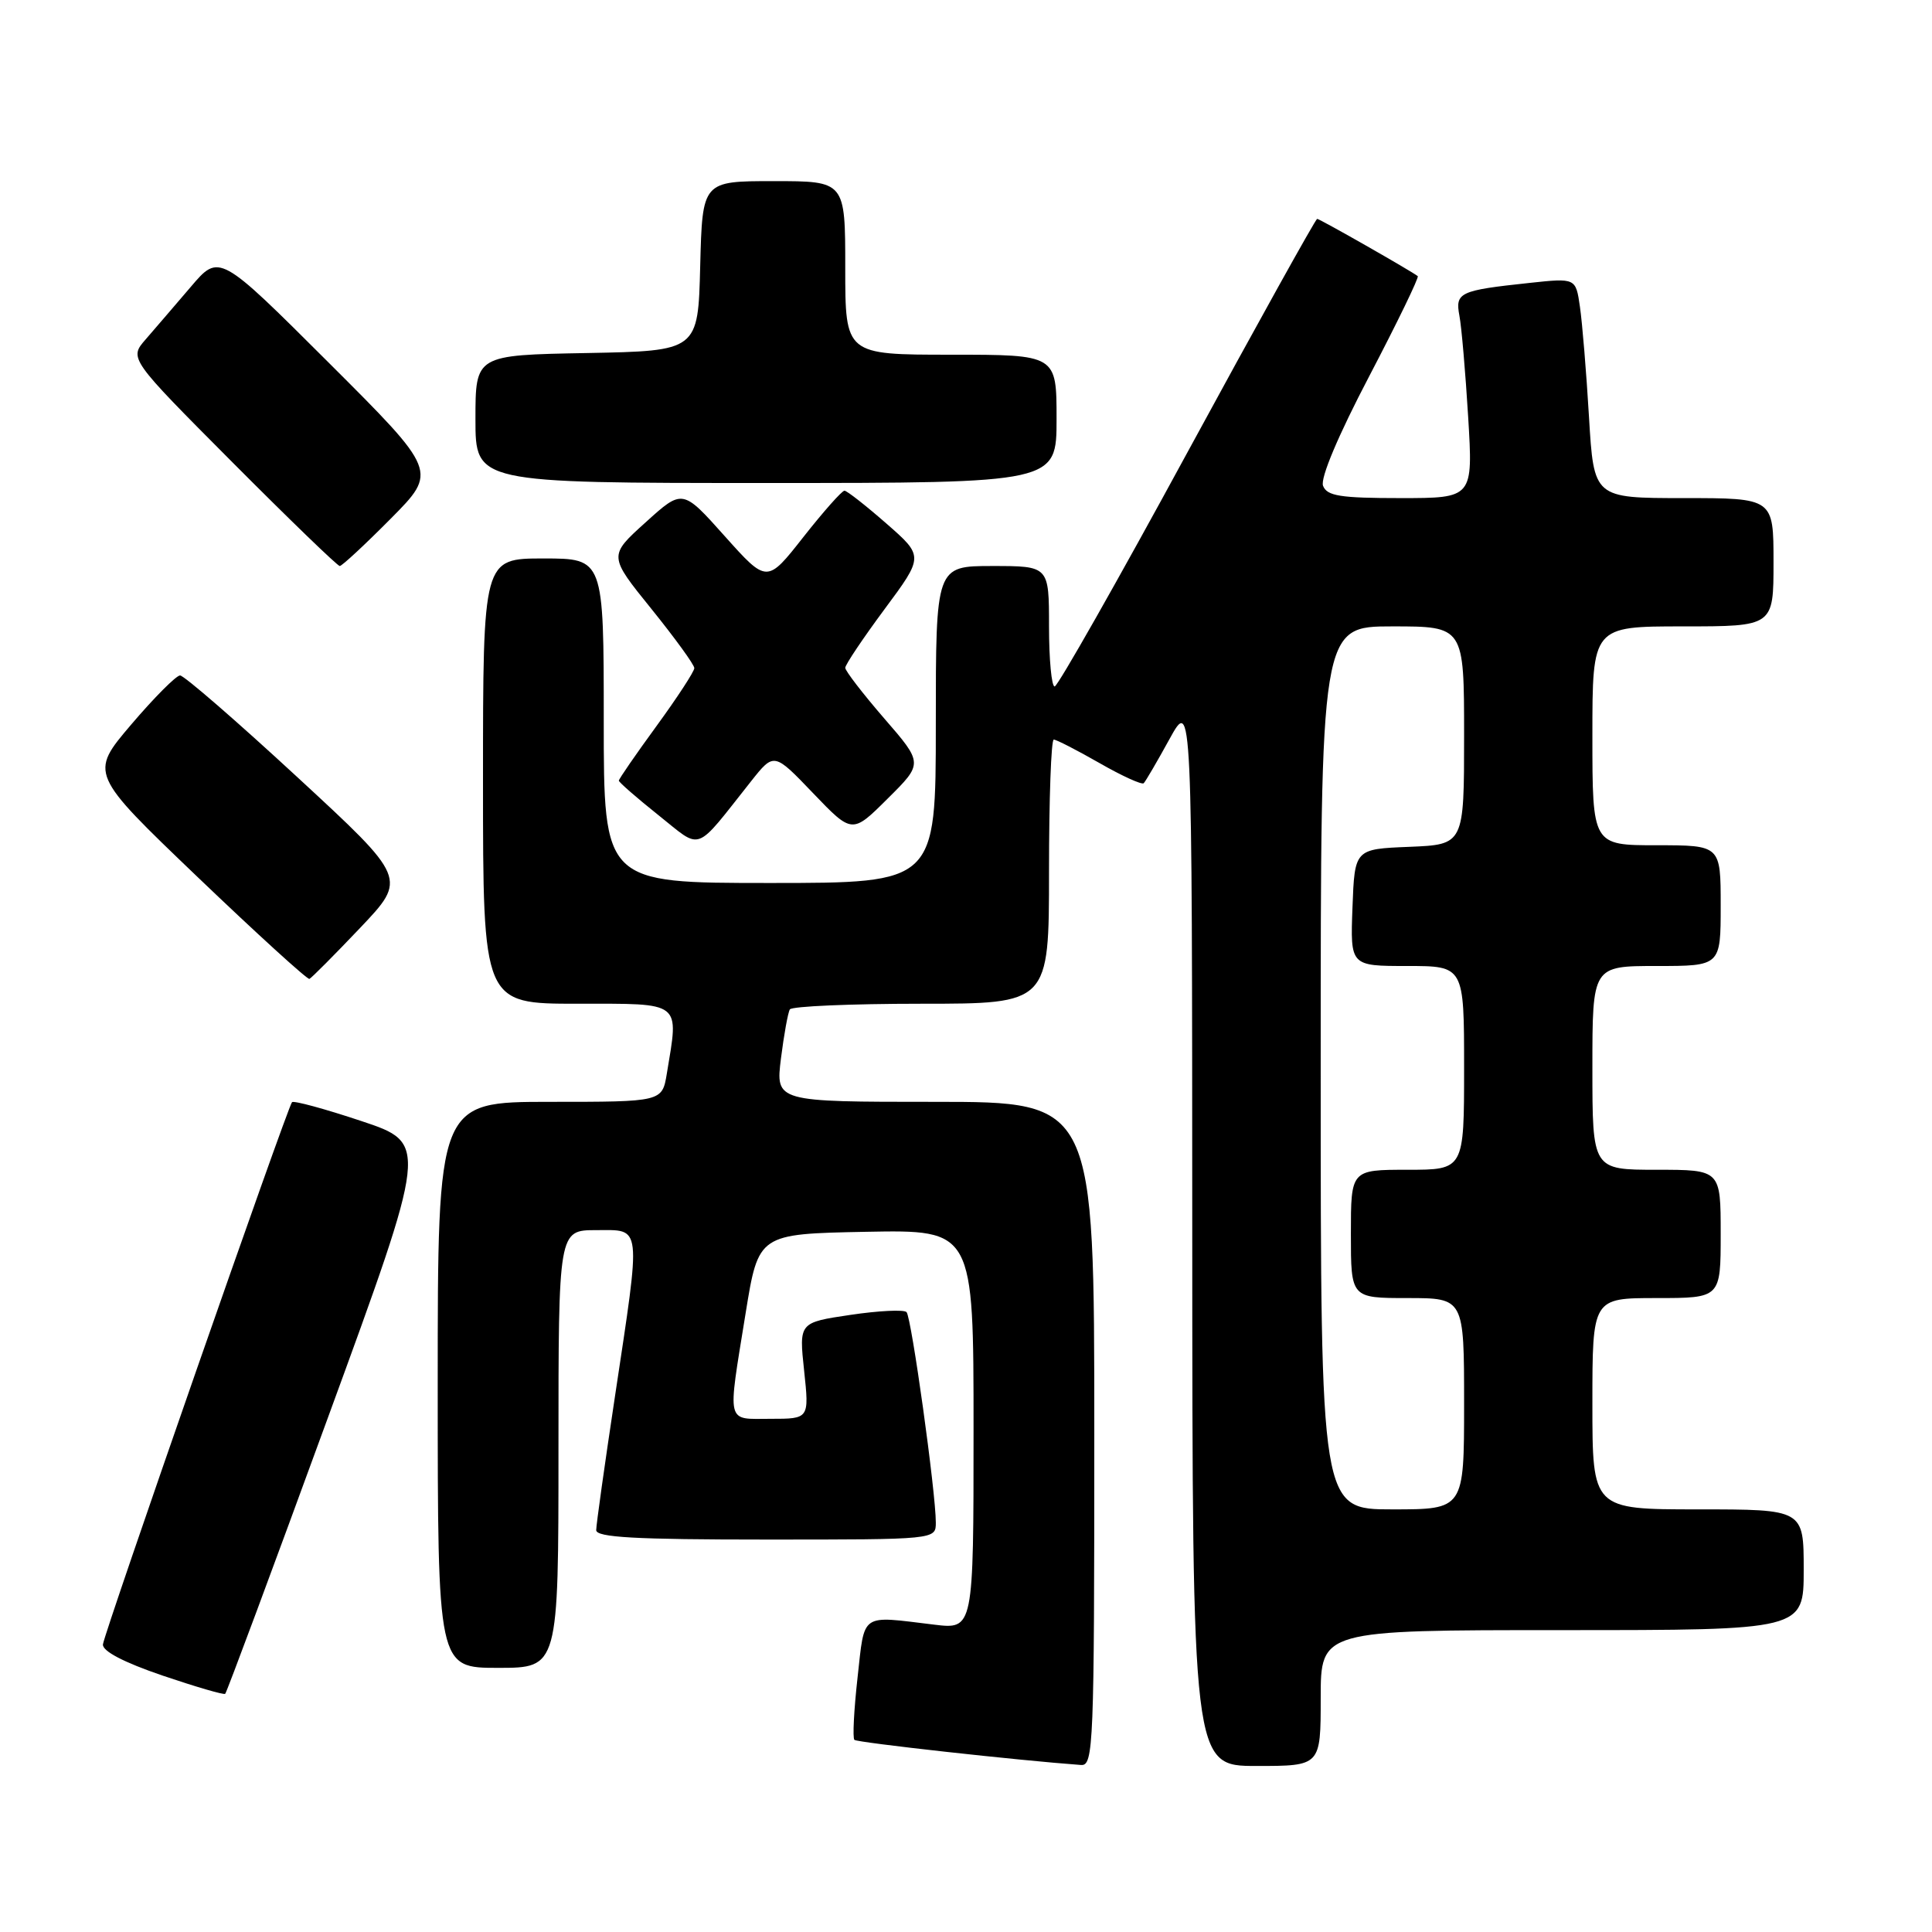<?xml version="1.0" encoding="UTF-8" standalone="no"?>
<!DOCTYPE svg PUBLIC "-//W3C//DTD SVG 1.1//EN" "http://www.w3.org/Graphics/SVG/1.1/DTD/svg11.dtd" >
<svg xmlns="http://www.w3.org/2000/svg" xmlns:xlink="http://www.w3.org/1999/xlink" version="1.1" viewBox="0 0 256 256">
 <g >
 <path fill="currentColor"
d=" M 145.00 190.00 C 145.00 146.00 145.00 146.00 123.88 146.00 C 102.77 146.00 102.77 146.00 103.48 140.25 C 103.88 137.09 104.41 134.16 104.66 133.75 C 104.91 133.34 112.74 133.00 122.06 133.00 C 139.00 133.00 139.00 133.00 139.00 115.50 C 139.00 105.88 139.28 98.00 139.63 98.00 C 139.97 98.00 142.70 99.40 145.69 101.11 C 148.67 102.82 151.31 104.02 151.55 103.78 C 151.79 103.54 153.33 100.91 154.97 97.92 C 157.96 92.50 157.96 92.50 157.98 163.25 C 158.00 234.00 158.00 234.00 166.50 234.00 C 175.00 234.00 175.00 234.00 175.00 225.00 C 175.00 216.00 175.00 216.00 207.00 216.00 C 239.00 216.00 239.00 216.00 239.00 208.00 C 239.00 200.00 239.00 200.00 225.00 200.00 C 211.00 200.00 211.00 200.00 211.00 186.00 C 211.00 172.00 211.00 172.00 219.50 172.00 C 228.00 172.00 228.00 172.00 228.00 163.50 C 228.00 155.00 228.00 155.00 219.50 155.00 C 211.00 155.00 211.00 155.00 211.00 141.50 C 211.00 128.00 211.00 128.00 219.50 128.00 C 228.00 128.00 228.00 128.00 228.00 120.00 C 228.00 112.00 228.00 112.00 219.50 112.00 C 211.00 112.00 211.00 112.00 211.00 97.50 C 211.00 83.00 211.00 83.00 223.00 83.00 C 235.00 83.00 235.00 83.00 235.00 74.50 C 235.00 66.00 235.00 66.00 223.10 66.00 C 211.19 66.00 211.19 66.00 210.55 55.25 C 210.20 49.34 209.66 42.77 209.35 40.66 C 208.80 36.83 208.80 36.83 202.65 37.49 C 193.39 38.48 192.80 38.75 193.38 41.84 C 193.66 43.30 194.18 49.34 194.54 55.25 C 195.19 66.00 195.19 66.00 185.56 66.00 C 177.58 66.00 175.83 65.72 175.31 64.37 C 174.93 63.37 177.30 57.73 181.45 49.81 C 185.17 42.70 188.05 36.75 187.86 36.59 C 187.07 35.95 174.87 29.00 174.53 29.00 C 174.33 29.00 166.59 42.93 157.33 59.96 C 148.08 76.99 140.16 90.94 139.75 90.96 C 139.34 90.98 139.00 87.40 139.00 83.00 C 139.00 75.00 139.00 75.00 131.50 75.00 C 124.00 75.00 124.00 75.00 124.00 96.00 C 124.00 117.00 124.00 117.00 102.00 117.00 C 80.00 117.00 80.00 117.00 80.00 95.50 C 80.00 74.00 80.00 74.00 72.00 74.00 C 64.00 74.00 64.00 74.00 64.00 103.50 C 64.00 133.00 64.00 133.00 76.50 133.00 C 90.50 133.00 89.96 132.57 88.36 142.25 C 87.74 146.00 87.74 146.00 72.87 146.00 C 58.00 146.00 58.00 146.00 58.00 183.50 C 58.00 221.00 58.00 221.00 66.00 221.00 C 74.00 221.00 74.00 221.00 74.00 192.00 C 74.00 163.00 74.00 163.00 79.00 163.00 C 85.09 163.00 84.97 161.88 81.49 185.00 C 80.12 194.07 79.00 202.06 79.00 202.75 C 79.00 203.71 84.17 204.00 101.50 204.00 C 124.00 204.00 124.00 204.00 124.00 201.75 C 124.01 197.81 120.77 174.53 120.12 173.86 C 119.78 173.51 116.43 173.67 112.68 174.23 C 105.87 175.24 105.87 175.24 106.55 181.62 C 107.23 188.00 107.23 188.00 102.12 188.00 C 96.14 188.00 96.38 189.01 98.80 174.00 C 100.50 163.50 100.50 163.50 114.75 163.22 C 129.00 162.95 129.00 162.95 129.00 189.43 C 129.00 215.91 129.00 215.91 123.75 215.27 C 113.90 214.08 114.60 213.59 113.63 222.29 C 113.15 226.58 112.96 230.29 113.21 230.54 C 113.57 230.90 135.05 233.28 143.25 233.87 C 144.89 233.99 145.00 231.29 145.00 190.00 Z  M 43.46 187.82 C 56.74 151.50 56.74 151.50 47.90 148.55 C 43.04 146.93 38.90 145.80 38.69 146.05 C 38.05 146.80 13.79 216.39 13.64 217.89 C 13.55 218.78 16.38 220.26 21.50 222.01 C 25.90 223.50 29.65 224.60 29.84 224.44 C 30.03 224.28 36.16 207.80 43.46 187.82 Z  M 47.72 122.95 C 53.94 116.40 53.94 116.40 39.37 102.95 C 31.36 95.55 24.38 89.50 23.86 89.50 C 23.35 89.50 20.44 92.42 17.39 96.00 C 11.86 102.50 11.86 102.50 26.18 116.21 C 34.06 123.75 40.73 129.82 41.00 129.71 C 41.27 129.59 44.30 126.55 47.72 122.95 Z  M 99.53 103.51 C 102.56 99.69 102.56 99.69 107.74 105.10 C 112.92 110.50 112.92 110.50 117.62 105.82 C 122.33 101.15 122.33 101.15 117.16 95.19 C 114.32 91.91 112.00 88.89 112.00 88.49 C 112.00 88.08 114.34 84.59 117.20 80.73 C 122.41 73.71 122.41 73.71 117.45 69.37 C 114.73 66.99 112.23 65.03 111.90 65.02 C 111.57 65.01 109.12 67.77 106.46 71.15 C 101.63 77.30 101.63 77.30 96.03 71.04 C 90.44 64.78 90.44 64.78 85.54 69.22 C 80.63 73.65 80.63 73.65 86.32 80.69 C 89.44 84.56 92.00 88.08 92.00 88.53 C 92.00 88.97 89.75 92.42 87.00 96.19 C 84.25 99.96 82.00 103.22 82.00 103.44 C 82.00 103.65 84.35 105.70 87.23 108.00 C 93.13 112.69 91.89 113.14 99.53 103.51 Z  M 51.77 68.73 C 57.99 62.46 57.99 62.46 43.52 48.02 C 29.05 33.58 29.05 33.58 25.28 38.01 C 23.20 40.44 20.51 43.58 19.30 44.97 C 17.10 47.50 17.10 47.50 30.79 61.25 C 38.32 68.81 44.72 75.00 45.02 75.00 C 45.31 75.00 48.35 72.18 51.77 68.73 Z  M 140.00 55.50 C 140.00 47.00 140.00 47.00 126.00 47.00 C 112.00 47.00 112.00 47.00 112.00 35.50 C 112.00 24.00 112.00 24.00 102.53 24.00 C 93.07 24.00 93.07 24.00 92.78 35.25 C 92.50 46.50 92.50 46.50 77.75 46.78 C 63.00 47.05 63.00 47.05 63.00 55.53 C 63.00 64.00 63.00 64.00 101.50 64.00 C 140.00 64.00 140.00 64.00 140.00 55.50 Z  M 175.00 141.50 C 175.00 83.00 175.00 83.00 184.50 83.00 C 194.00 83.00 194.00 83.00 194.00 97.46 C 194.00 111.91 194.00 111.91 186.75 112.21 C 179.50 112.50 179.50 112.50 179.21 120.25 C 178.92 128.00 178.92 128.00 186.46 128.00 C 194.00 128.00 194.00 128.00 194.00 141.50 C 194.00 155.00 194.00 155.00 186.50 155.00 C 179.00 155.00 179.00 155.00 179.00 163.50 C 179.00 172.00 179.00 172.00 186.50 172.00 C 194.00 172.00 194.00 172.00 194.00 186.00 C 194.00 200.00 194.00 200.00 184.50 200.00 C 175.00 200.00 175.00 200.00 175.00 141.50 Z "/>
</g>
</svg>